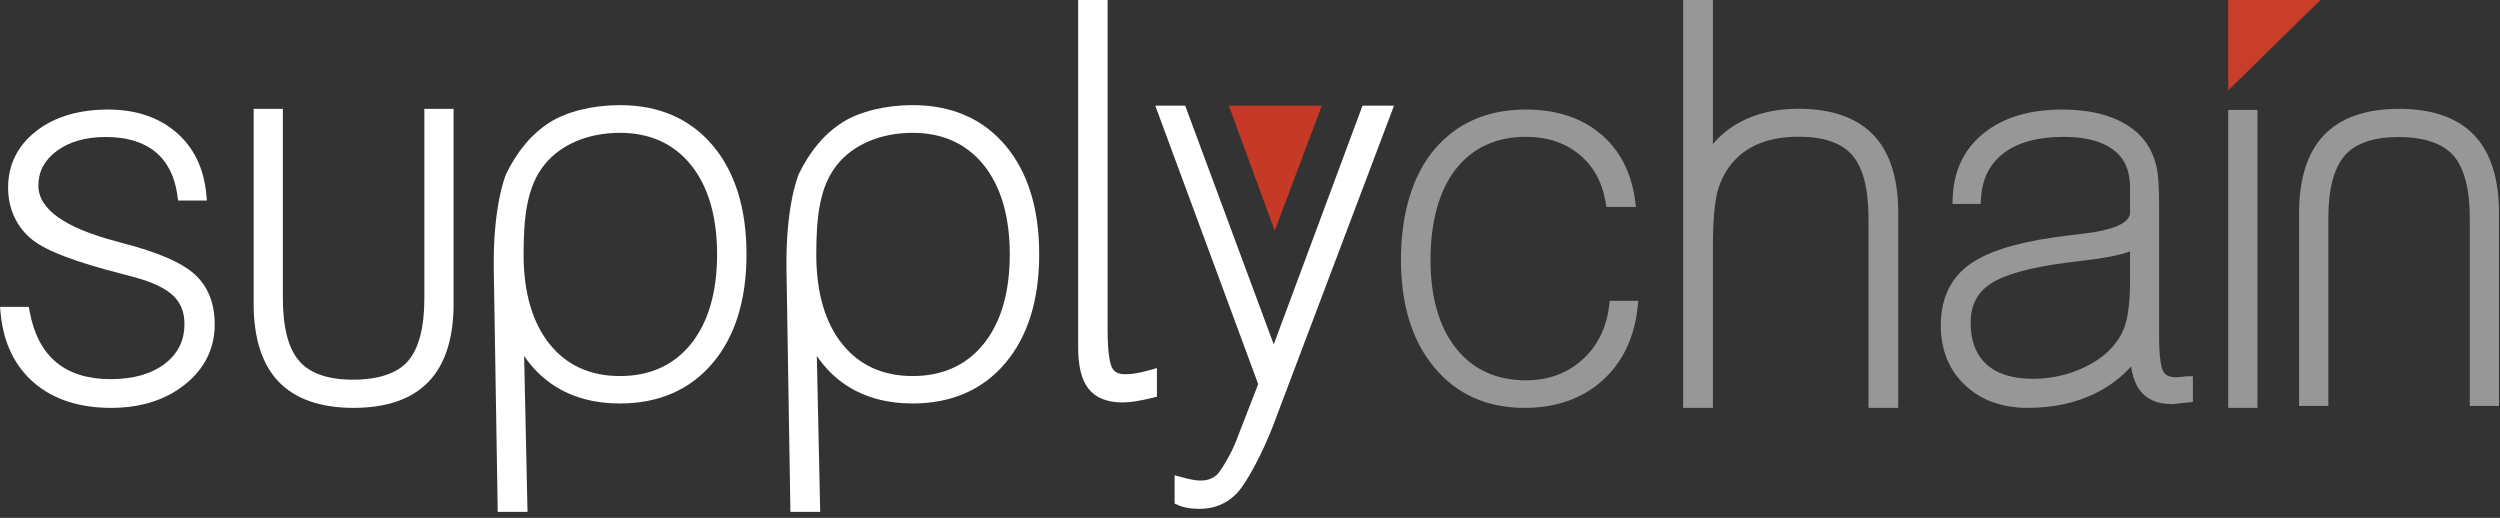 <?xml version="1.0" encoding="utf-8"?>
<!-- Generator: Adobe Illustrator 16.0.0, SVG Export Plug-In . SVG Version: 6.00 Build 0)  -->
<!DOCTYPE svg PUBLIC "-//W3C//DTD SVG 1.1//EN" "http://www.w3.org/Graphics/SVG/1.1/DTD/svg11.dtd">
<svg version="1.1" id="Layer_1" xmlns="http://www.w3.org/2000/svg" xmlns:xlink="http://www.w3.org/1999/xlink" x="0px" y="0px"
	 width="386.188px" height="80px" viewBox="0 0 386.188 80" enable-background="new 0 0 386.188 80" xml:space="preserve">
<rect x="0" y="0" width="386.188" height="80" fill="#333333" stroke="none"/>
<g>
	<g>
		<path fill="#FFFFFF" d="M17.168,63.006c-4.889,0-8.88-1.291-11.868-3.838c-2.999-2.566-4.746-6.156-5.193-10.674L0,47.406h4.45
			L4.6,48.215c0.639,3.416,2.018,6.025,4.094,7.752c2.072,1.729,4.896,2.604,8.396,2.604c3.508,0,6.335-0.811,8.402-2.404
			c2.019-1.562,3-3.572,3-6.146c0-1.772-0.564-3.22-1.68-4.297c-1.191-1.156-3.182-2.119-5.908-2.863
			c-0.491-0.129-1.234-0.327-2.216-0.594c-7.024-1.792-11.497-3.497-13.658-5.208c-1.196-0.934-2.139-2.112-2.792-3.499
			c-0.653-1.378-0.986-2.912-0.986-4.561c0-3.582,1.476-6.535,4.385-8.781c2.83-2.187,6.55-3.295,11.059-3.295
			c4.234,0,7.755,1.165,10.457,3.463c2.726,2.312,4.308,5.51,4.702,9.507l0.108,1.087h-4.454l-0.116-0.855
			c-0.41-2.921-1.556-5.166-3.406-6.672c-1.863-1.521-4.438-2.291-7.646-2.291c-3.118,0-5.685,0.738-7.621,2.195
			c-1.879,1.412-2.792,3.154-2.792,5.326c0,3.619,4.081,6.52,12.129,8.623l0.854,0.245c5.354,1.372,9.093,2.977,11.095,4.764
			c2.098,1.881,3.161,4.5,3.161,7.789c0,3.73-1.553,6.861-4.61,9.305C25.561,61.793,21.73,63.006,17.168,63.006z"/>
	</g>
	<g>
		<g>
			<path fill="#FFFFFF" d="M173.419,62.166c-2.408,0-4.191-0.721-5.298-2.143c-1.062-1.369-1.575-3.492-1.575-6.49V0h4.551v50.843
				c0,3.854,0.376,5.371,0.691,5.966c0.361,0.685,1.007,1.002,2.023,1.002c0.504,0,1.037-0.043,1.583-0.129
				c0.569-0.087,1.264-0.244,2.062-0.47l1.26-0.354v4.425l-0.756,0.184c-0.884,0.216-1.708,0.388-2.449,0.511
				C174.765,62.102,174.061,62.166,173.419,62.166z"/>
		</g>
	</g>
	<g>
		<path fill="#FFFFFF" d="M54.623,63.006c-5.117,0-9.017-1.361-11.584-4.047c-2.562-2.674-3.857-6.721-3.857-12.027V16.813h4.514
			v29.285c0,4.508,0.857,7.773,2.551,9.703c1.651,1.891,4.443,2.85,8.3,2.85c3.899,0,6.826-0.984,8.459-2.85
			c1.688-1.93,2.547-5.195,2.547-9.703V16.813h4.515v30.119c0,5.311-1.298,9.355-3.856,12.027
			C63.637,61.645,59.739,63.006,54.623,63.006z"/>
	</g>
	<g>
		<g>
			<path fill="#FFFFFF" d="M81.488,79.07h-4.602l-0.605-37.201c-0.188-9.972,1.807-14.771,1.892-14.97
				c1.726-3.568,4.002-6.256,6.773-8.01c2.615-1.66,6.659-2.65,10.817-2.65c6.033,0,10.864,2.104,14.358,6.255
				c3.447,4.094,5.196,9.743,5.196,16.79c0,7.044-1.756,12.694-5.22,16.794c-3.507,4.146-8.33,6.248-14.337,6.248
				c-3.954,0-7.394-0.939-10.224-2.795c-1.771-1.158-3.305-2.684-4.571-4.549L81.488,79.07z M95.764,20.518
				c-4.894,0-9.142,1.791-11.654,4.914c-2.681,3.331-3.229,7.946-3.229,13.852c0,5.892,1.355,10.565,4.036,13.888
				c2.625,3.264,6.272,4.918,10.849,4.918c4.602,0,8.278-1.656,10.937-4.92c2.698-3.33,4.068-8.002,4.068-13.886
				c0-5.859-1.37-10.519-4.071-13.848C104.042,22.173,100.363,20.518,95.764,20.518z"/>
		</g>
	</g>
	<g>
		<path fill="#989798" d="M386.039,62.708h-4.515V33.721c0-4.508-0.855-7.773-2.548-9.703c-1.634-1.865-4.558-2.85-8.458-2.85
			c-3.854,0-6.646,0.958-8.302,2.85c-1.689,1.931-2.547,5.195-2.547,9.703v28.987h-4.516V32.887c0-5.307,1.298-9.354,3.857-12.027
			c2.569-2.686,6.469-4.047,11.584-4.047c5.112,0,9.011,1.361,11.584,4.047c2.56,2.673,3.855,6.72,3.855,12.027v29.821H386.039z"/>
	</g>
	<g>
		<polygon fill="#C93E28" points="344.204,13.954 344.204,0 358.453,0 344.218,13.954 		"/>
		<g>
			<path fill="#989798" d="M348.72,63.006h-4.516V16.98h4.516V63.006z"/>
		</g>
	</g>
	<g>
		<g>
			<path fill="#989798" d="M313.236,63.006c-3.961,0-7.219-1.18-9.685-3.508c-2.485-2.34-3.745-5.441-3.745-9.215
				c0-3.996,1.397-7.098,4.153-9.219c2.636-2.032,7.121-3.513,13.335-4.396c1.105-0.162,2.583-0.348,4.383-0.553
				c4.815-0.551,7.361-1.689,7.361-3.295V28.9c0-2.524-0.822-4.393-2.521-5.713c-1.749-1.358-4.357-2.047-7.751-2.047
				c-3.922,0-7.028,0.843-9.234,2.506c-2.143,1.616-3.322,3.947-3.513,6.926l-0.06,0.928h-4.354l0.041-1.029
				c0.169-4.183,1.809-7.533,4.868-9.961c3.005-2.381,7.047-3.588,12.014-3.588c3.017,0,5.651,0.433,7.835,1.285
				c2.257,0.88,4.015,2.201,5.221,3.926c0.699,1.021,1.205,2.184,1.507,3.461c0.296,1.246,0.438,3.123,0.438,5.739v20.715
				c0,3.634,0.412,4.906,0.657,5.343c0.215,0.381,0.66,0.89,2.042,0.89c0.149,0,0.473-0.021,1.167-0.109
				c0.08-0.026,0.229-0.049,0.363-0.049h0.988V62.1l-0.899,0.08c-0.278,0.024-0.656,0.067-1.136,0.133
				c-0.575,0.073-0.954,0.106-1.229,0.106c-2.233,0-3.901-0.729-4.958-2.172c-0.662-0.902-1.096-2.104-1.316-3.649
				c-1.534,1.719-3.411,3.125-5.594,4.19C320.604,62.26,317.111,63.006,313.236,63.006z M329.039,38.838
				c-1.539,0.578-4.069,1.064-7.686,1.482c-0.834,0.105-1.492,0.184-1.968,0.237c-5.739,0.733-9.759,1.846-11.938,3.309
				c-2.04,1.369-3.032,3.328-3.032,5.984c0,2.781,0.814,4.939,2.426,6.41c1.633,1.494,4.035,2.252,7.141,2.252
				c2.13,0,4.206-0.344,6.172-1.021c1.955-0.68,3.664-1.629,5.079-2.822c1.397-1.23,2.395-2.633,2.948-4.156
				c0.571-1.568,0.858-4.012,0.858-7.254V38.838L329.039,38.838z"/>
		</g>
	</g>
	<g>
		<path fill="#FFFFFF" d="M185.343,78.604c-0.696,0-1.313-0.045-1.834-0.133c-0.537-0.092-1.029-0.234-1.463-0.422l-0.597-0.258
			v-4.375l1.25,0.338c0.548,0.148,1.058,0.266,1.53,0.355c1.637,0.297,2.795,0.07,3.736-0.754c0.604-0.529,2.266-3.346,2.958-5.17
			l3.438-8.85l-15.9-43.009h4.622l13.677,36.876l13.712-36.876h4.867l-18.676,49.417c-1.607,4.195-4.093,8.854-5.538,10.389
			C189.574,77.773,187.629,78.604,185.343,78.604z"/>
	</g>
	<path fill="#FFFFFF" d="M126.701,79.07H122.1l-0.604-37.201c-0.189-9.972,1.805-14.771,1.89-14.97c1.723-3.568,4-6.256,6.776-8.01
		c2.61-1.66,6.654-2.65,10.813-2.65c6.033,0,10.864,2.104,14.358,6.255c3.449,4.094,5.198,9.743,5.198,16.79
		c0,7.044-1.758,12.694-5.222,16.794c-3.507,4.146-8.33,6.248-14.337,6.248c-3.954,0-7.394-0.939-10.224-2.795
		c-1.771-1.158-3.303-2.684-4.571-4.549L126.701,79.07z M140.977,20.518c-4.894,0-9.142,1.791-11.654,4.914
		c-2.681,3.33-3.229,7.945-3.229,13.852c0,5.894,1.357,10.565,4.036,13.888c2.624,3.264,6.271,4.918,10.848,4.918
		c4.601,0,8.277-1.656,10.937-4.92c2.698-3.33,4.068-8.002,4.068-13.886c0-5.859-1.37-10.519-4.07-13.848
		C149.254,22.173,145.575,20.518,140.977,20.518z"/>
	<path fill="#989798" d="M235.494,63.006c-5.806,0-10.496-2.107-13.946-6.264c-3.407-4.1-5.135-9.68-5.135-16.583
		c0-7.142,1.775-13.033,5.139-17.039c3.45-4.113,8.22-6.2,14.178-6.2c4.609,0,8.452,1.237,11.421,3.679
		c2.984,2.455,4.808,5.902,5.414,10.242l0.158,1.127h-4.562l-0.145-0.821c-0.531-3.065-1.906-5.524-4.087-7.31
		c-2.188-1.791-4.949-2.699-8.202-2.699c-4.527,0-8.145,1.638-10.745,4.869c-2.615,3.248-4,8.142-4,14.152
		c0,5.808,1.348,10.425,4,13.722c2.603,3.23,6.217,4.869,10.745,4.869c3.396,0,6.307-1.053,8.646-3.127
		c2.342-2.074,3.75-4.865,4.188-8.291l0.11-0.865h4.412l-0.122,1.1c-0.524,4.703-2.37,8.494-5.487,11.268
		C244.356,61.602,240.326,63.006,235.494,63.006z"/>
	<path fill="#989798" d="M293.227,63.006h-4.595V33.667c0-4.535-0.853-7.805-2.527-9.72c-1.642-1.878-4.414-2.831-8.242-2.831
		c-2.247,0-4.235,0.331-5.915,0.982c-1.649,0.639-3.062,1.607-4.19,2.881c-1.133,1.279-1.946,2.792-2.417,4.498
		c-0.49,1.766-0.738,4.707-0.738,8.742v24.787h-4.592V0h4.592v22.258c1.147-1.367,2.529-2.494,4.123-3.357
		c2.562-1.395,5.608-2.102,9.062-2.102c5.112,0,9.012,1.354,11.583,4.025c2.562,2.664,3.858,6.705,3.858,12.01L293.227,63.006
		L293.227,63.006z"/>
</g>
<polygon fill="#C73927" points="204.183,16.328 196.913,35.63 189.83,16.328 "/>
</svg>
